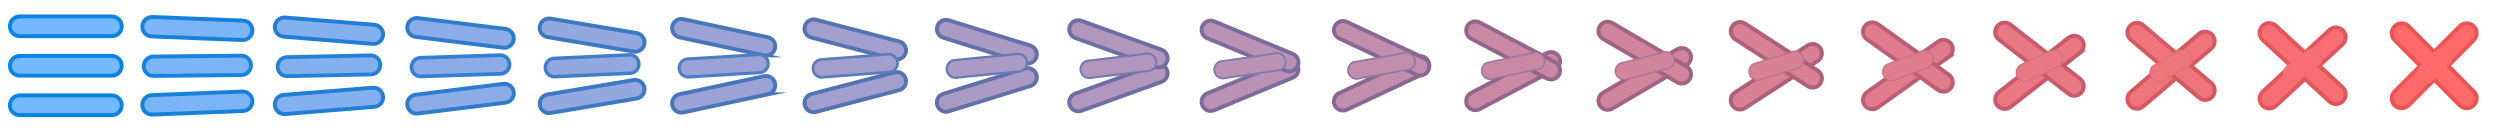 <svg xmlns="http://www.w3.org/2000/svg" viewBox="0 0 1900 100" width="1900" height="100"><g fill="#74b9ff" stroke="#0984e3" stroke-width="3" stroke-miterlimit="10"><path d="M85 87.5H15c-4.14 0-7.5-3.36-7.5-7.5 0-4.14 3.36-7.5 7.5-7.5h70c4.14 0 7.5 3.36 7.5 7.5 0 4.14-3.36 7.5-7.5 7.5zM85 27.5H15c-4.14 0-7.5-3.36-7.5-7.5 0-4.14 3.36-7.5 7.5-7.5h70c4.14 0 7.5 3.36 7.5 7.5 0 4.14-3.36 7.5-7.5 7.5zM85 57.5H15c-4.14 0-7.5-3.36-7.5-7.5 0-4.14 3.36-7.5 7.5-7.5h70c4.14 0 7.5 3.36 7.5 7.5 0 4.14-3.36 7.5-7.5 7.5z"/></g><g fill="#7cb5f7" stroke-miterlimit="10"><path d="M184.725 84.336l-68.861 2.75c-4.073.163-7.51-3.01-7.673-7.083-.163-4.073 3.011-7.51 7.083-7.673l68.862-2.75c4.072-.163 7.51 3.011 7.672 7.083.163 4.074-3.01 7.511-7.083 7.673zM184.136 30.419l-68.861-2.75c-4.073-.162-7.246-3.6-7.083-7.672.162-4.073 3.6-7.246 7.672-7.084l68.862 2.75c4.072.163 7.246 3.6 7.083 7.673-.163 4.073-3.601 7.246-7.673 7.083z" stroke="#1681db" stroke-width="3"/><path d="M183.661 57.028l-66.772.661c-4.062.152-7.482-3.022-7.633-7.083-.152-4.062 3.021-7.482 7.083-7.634l66.772-.661c4.062-.152 7.482 3.022 7.633 7.083.152 4.063-3.021 7.482-7.083 7.634z" stroke="#1783dc" stroke-width="2.986"/></g><g fill="#83b0ef" stroke-miterlimit="10"><path d="M284.45 81.172l-67.722 5.5c-4.006.326-7.52-2.661-7.846-6.666-.325-4.006 2.661-7.52 6.667-7.846l67.722-5.5c4.006-.326 7.52 2.661 7.846 6.667.325 4.006-2.661 7.521-6.667 7.845zM283.272 33.339l-67.722-5.5c-4.006-.326-6.992-3.84-6.667-7.846.326-4.005 3.84-6.992 7.846-6.666l67.722 5.5c4.006.325 6.992 3.84 6.667 7.845-.327 4.006-3.841 6.992-7.846 6.667z" stroke="#227ed3" stroke-width="3"/><path d="M282.322 56.556l-63.544 1.322c-3.984.303-7.464-2.684-7.767-6.667-.303-3.983 2.683-7.463 6.667-7.767l63.544-1.322c3.984-.303 7.464 2.684 7.767 6.667.303 3.984-2.683 7.463-6.667 7.767z" stroke="#2481d6" stroke-width="2.934"/></g><g fill="#8bace6" stroke-miterlimit="10"><path d="M384.175 78.008l-66.583 8.25c-3.939.489-7.53-2.311-8.019-6.25-.488-3.938 2.312-7.53 6.25-8.018l66.584-8.25c3.938-.488 7.53 2.312 8.018 6.25.488 3.94-2.312 7.532-6.25 8.018zM382.408 36.258l-66.583-8.25c-3.938-.488-6.738-4.08-6.25-8.018.488-3.938 4.08-6.738 8.018-6.25l66.584 8.25c3.938.488 6.738 4.08 6.25 8.018-.49 3.939-4.082 6.739-8.019 6.25z" stroke="#2f7ccb" stroke-width="3"/><path d="M380.983 56.083l-60.316 1.984c-3.905.455-7.445-2.345-7.9-6.25-.455-3.905 2.345-7.445 6.25-7.9l60.316-1.984c3.905-.455 7.445 2.345 7.9 6.25.455 3.907-2.345 7.445-6.25 7.9z" stroke="#3280cf" stroke-width="2.83"/></g><g fill="#93a8de" stroke-miterlimit="10"><path d="M483.9 74.844l-65.444 11c-3.872.652-7.54-1.962-8.192-5.833-.651-3.871 1.963-7.54 5.834-8.191l65.444-11c3.871-.651 7.54 1.962 8.191 5.833.651 3.874-1.962 7.543-5.833 8.191zM481.544 39.178l-65.444-11c-3.871-.651-6.484-4.32-5.833-8.191.651-3.871 4.32-6.485 8.191-5.834l65.444 11c3.871.651 6.485 4.32 5.834 8.191-.654 3.872-4.323 6.485-8.192 5.834z" stroke="#3c79c3" stroke-width="3"/><path d="M479.644 55.611l-57.088 2.645c-3.827.606-7.427-2.007-8.034-5.834-.606-3.826 2.007-7.426 5.834-8.033l57.088-2.645c3.827-.606 7.427 2.007 8.034 5.834.606 3.829-2.007 7.426-5.834 8.033z" stroke="#407ec8" stroke-width="2.65"/></g><g fill="#9ba3d6" stroke-miterlimit="10"><path d="M583.625 71.681l-64.306 13.75c-3.803.813-7.55-1.613-8.363-5.417-.814-3.804 1.612-7.55 5.416-8.364l64.306-13.75c3.804-.814 7.55 1.613 8.364 5.417.814 3.806-1.613 7.552-5.417 8.364zM580.681 42.097l-64.306-13.75c-3.804-.814-6.231-4.56-5.417-8.364.814-3.804 4.56-6.23 8.364-5.416l64.306 13.75c3.804.814 6.23 4.56 5.416 8.364-.816 3.803-4.562 6.23-8.363 5.416z" stroke="#4976bb" stroke-width="3"/><path d="M578.306 55.139l-53.862 3.305c-3.748.759-7.408-1.668-8.166-5.416-.759-3.749 1.668-7.409 5.416-8.167l53.862-3.305c3.748-.759 7.408 1.668 8.166 5.416.759 3.751-1.668 7.409-5.416 8.167z" stroke="#4d7dc2" stroke-width="2.386"/></g><g fill="#a29fce" stroke-miterlimit="10"><path d="M683.35 68.517l-63.167 16.5c-3.736.976-7.56-1.264-8.536-5-.977-3.737 1.263-7.56 5-8.537l63.166-16.5c3.737-.977 7.56 1.263 8.537 5 .977 3.74-1.263 7.563-5 8.537zM679.817 45.017l-63.167-16.5c-3.737-.977-5.977-4.8-5-8.537.977-3.737 4.8-5.977 8.537-5l63.166 16.5c3.737.977 5.977 4.8 5 8.537-.98 3.736-4.803 5.976-8.536 5z" stroke="#5573b3" stroke-width="3"/><path d="M676.967 54.667l-50.634 3.966c-3.67.91-7.39-1.33-8.3-5-.91-3.67 1.33-7.39 5-8.3l50.634-3.966c3.67-.91 7.39 1.33 8.3 5 .91 3.673-1.33 7.39-5 8.3z" stroke="#5b7cbb" stroke-width="2.085"/></g><g fill="#aa9bc5" stroke-miterlimit="10"><path d="M783.075 65.353l-62.028 19.25c-3.669 1.139-7.57-.914-8.709-4.584-1.14-3.669.914-7.57 4.583-8.709l62.028-19.25c3.669-1.139 7.57.914 8.709 4.583 1.14 3.674-.914 7.574-4.583 8.71zM778.953 47.936l-62.028-19.25c-3.669-1.139-5.723-5.04-4.583-8.709 1.139-3.67 5.04-5.723 8.709-4.584l62.028 19.25c3.669 1.14 5.723 5.04 4.583 8.71-1.143 3.669-5.044 5.723-8.709 4.583z" stroke="#6271ab" stroke-width="3"/><path d="M775.628 54.194l-47.406 4.628c-3.591 1.062-7.371-.991-8.433-4.583-1.062-3.592.992-7.372 4.583-8.433l47.406-4.628c3.591-1.062 7.371.991 8.433 4.583 1.062 3.596-.992 7.372-4.583 8.433z" stroke="#697ab4" stroke-width="1.819"/></g><g fill="#b296bd" stroke-miterlimit="10"><path d="M882.8 62.189l-60.889 22c-3.602 1.302-7.58-.565-8.882-4.167-1.302-3.602.564-7.58 4.167-8.882l60.888-22c3.603-1.302 7.58.564 8.883 4.167 1.302 3.606-.565 7.584-4.167 8.882z" stroke="#6f6ea3" stroke-width="3"/><path d="M878.089 50.856l-60.889-22c-3.602-1.303-5.469-5.28-4.167-8.883 1.303-3.602 5.28-5.469 8.883-4.166l60.888 22c3.603 1.302 5.469 5.28 4.167 8.882-1.307 3.602-5.284 5.469-8.882 4.167z" stroke="#6f6ea3" stroke-width="3"/><path d="M874.289 53.722l-44.178 5.289c-3.513 1.213-7.353-.653-8.567-4.167-1.213-3.513.654-7.353 4.167-8.566l44.178-5.289c3.513-1.213 7.353.653 8.567 4.167 1.213 3.517-.654 7.353-4.167 8.566z" stroke="#7679ae" stroke-width="1.61"/></g><g fill="#ba92b5" stroke-miterlimit="10"><path d="M982.525 59.025l-59.75 24.75c-3.535 1.465-7.59-.215-9.055-3.75-1.465-3.535.215-7.59 3.75-9.055l59.75-24.75c3.535-1.465 7.59.215 9.055 3.75 1.465 3.54-.215 7.595-3.75 9.055z" stroke="#7c6b9b" stroke-width="3"/><path d="M977.225 53.775l-59.75-24.75c-3.535-1.465-5.215-5.52-3.75-9.055 1.465-3.535 5.52-5.215 9.055-3.75l59.75 24.75c3.535 1.465 5.215 5.52 3.75 9.055-1.47 3.535-5.525 5.215-9.055 3.75z" stroke="#7c6b9b" stroke-width="3"/><path d="M972.95 53.25L932 59.2c-3.435 1.365-7.335-.315-8.7-3.75-1.365-3.435.315-7.335 3.75-8.7L968 40.8c3.435-1.365 7.335.315 8.7 3.75 1.365 3.44-.315 7.335-3.75 8.7z" stroke="#8478a7" stroke-width="1.449"/></g><g fill="#c18ead" stroke-miterlimit="10"><path d="M1082.25 55.861l-58.611 27.5c-3.468 1.628-7.6.135-9.228-3.333-1.628-3.468-.134-7.6 3.333-9.228l58.612-27.5c3.467-1.628 7.6-.134 9.227 3.333 1.628 3.474.135 7.606-3.333 9.228z" stroke="#886893" stroke-width="3"/><path d="M1076.361 56.694l-58.611-27.5c-3.468-1.627-4.961-5.76-3.333-9.227 1.627-3.468 5.76-4.961 9.227-3.334l58.612 27.5c3.467 1.628 4.961 5.76 3.333 9.228-1.633 3.468-5.766 4.961-9.228 3.333z" stroke="#886893" stroke-width="3"/><path d="M1071.611 52.778l-37.722 6.611c-3.357 1.517-7.317.023-8.833-3.333-1.517-3.357-.024-7.317 3.333-8.834l37.722-6.611c3.357-1.517 7.317-.023 8.833 3.333 1.517 3.363.024 7.317-3.333 8.834z" stroke="#9276a0" stroke-width="1.326"/></g><g fill="#c989a5" stroke-miterlimit="10"><path d="M1181.975 52.697l-57.472 30.25c-3.401 1.791-7.61.484-9.401-2.916-1.79-3.401-.484-7.61 2.917-9.401l57.472-30.25c3.401-1.791 7.61-.484 9.401 2.917 1.79 3.406.484 7.616-2.917 9.4z" stroke="#95658b" stroke-width="3"/><path d="M1175.497 59.614l-57.472-30.25c-3.401-1.791-4.707-6-2.917-9.401 1.791-3.4 6-4.707 9.401-2.916l57.472 30.25c3.401 1.79 4.707 6 2.917 9.4-1.797 3.401-6.006 4.707-9.401 2.917z" stroke="#95658b" stroke-width="3"/><path d="M1170.272 52.306l-34.494 7.272c-3.279 1.668-7.299.361-8.967-2.917-1.668-3.278-.362-7.298 2.917-8.967l34.494-7.272c3.279-1.668 7.299-.361 8.967 2.917 1.668 3.284.362 7.298-2.917 8.967z" stroke="#9f759a" stroke-width="1.231"/></g><g fill="#d1859c" stroke-miterlimit="10"><path d="M1281.7 49.533l-56.333 33c-3.334 1.954-7.62.834-9.574-2.5-1.953-3.333-.833-7.62 2.5-9.573l56.334-33c3.333-1.953 7.62-.833 9.573 2.5 1.953 3.34.833 7.627-2.5 9.573z" stroke="#a26383" stroke-width="3"/><path d="M1274.633 62.533l-56.333-33c-3.333-1.953-4.453-6.24-2.5-9.573 1.953-3.333 6.24-4.453 9.573-2.5l56.334 33c3.333 1.953 4.453 6.24 2.5 9.573-1.96 3.334-6.247 4.454-9.574 2.5z" stroke="#a26383" stroke-width="3"/><path d="M1268.933 51.833l-31.266 7.934c-3.2 1.82-7.28.7-9.1-2.5-1.82-3.2-.7-7.28 2.5-9.1l31.266-7.934c3.2-1.82 7.28-.7 9.1 2.5 1.82 3.207.7 7.28-2.5 9.1z" stroke="#ad7393" stroke-width="1.158"/></g><g fill="#d88194" stroke-miterlimit="10"><path d="M1381.425 46.369l-55.194 35.75c-3.267 2.117-7.63 1.183-9.747-2.083-2.116-3.266-1.182-7.63 2.084-9.746l55.194-35.75c3.266-2.116 7.63-1.183 9.746 2.083 2.116 3.274 1.183 7.638-2.083 9.746z" stroke="#ae607b" stroke-width="3"/><path d="M1373.769 65.453l-55.194-35.75c-3.266-2.116-4.199-6.48-2.083-9.746 2.116-3.266 6.48-4.2 9.746-2.084l55.194 35.75c3.266 2.116 4.2 6.48 2.084 9.746-2.124 3.267-6.488 4.2-9.747 2.084z" stroke="#ae607b" stroke-width="3"/><path d="M1367.594 51.361l-28.038 8.595c-3.122 1.971-7.262 1.038-9.234-2.084-1.971-3.121-1.038-7.261 2.084-9.233l28.038-8.595c3.122-1.971 7.262-1.038 9.234 2.084 1.971 3.129 1.038 7.261-2.084 9.233z" stroke="#bb728c" stroke-width="1.103"/></g><g fill="#e07c8c" stroke-miterlimit="10"><path d="M1481.15 43.206l-54.056 38.5c-3.198 2.278-7.64 1.532-9.918-1.667-2.279-3.199-1.533-7.64 1.666-9.919l54.056-38.5c3.199-2.279 7.64-1.532 9.919 1.667 2.279 3.206 1.532 7.647-1.667 9.919z" stroke="#bb5d73" stroke-width="3"/><path d="M1472.906 68.372l-54.056-38.5c-3.199-2.279-3.946-6.72-1.667-9.919 2.279-3.199 6.72-3.945 9.919-1.666l54.056 38.5c3.199 2.279 3.945 6.72 1.666 9.919-2.286 3.198-6.727 3.945-9.918 1.666z" stroke="#bb5d73" stroke-width="3"/><path d="M1466.256 50.889l-24.812 9.255c-3.043 2.124-7.243 1.377-9.366-1.666-2.124-3.044-1.377-7.244 1.666-9.367l24.812-9.255c3.043-2.124 7.243-1.377 9.366 1.666 2.124 3.051 1.377 7.244-1.666 9.367z" stroke="#c87186" stroke-width="1.062"/></g><g fill="#e87884" stroke-miterlimit="10"><path d="M1580.875 40.042l-52.917 41.25c-3.131 2.441-7.65 1.881-10.091-1.25-2.442-3.132-1.882-7.65 1.25-10.092l52.916-41.25c3.132-2.442 7.65-1.882 10.092 1.25 2.442 3.14 1.882 7.658-1.25 10.092z" stroke="#c85a6b" stroke-width="3"/><path d="M1572.042 71.292l-52.917-41.25c-3.132-2.442-3.692-6.96-1.25-10.092 2.442-3.132 6.96-3.692 10.092-1.25l52.916 41.25c3.132 2.442 3.692 6.96 1.25 10.092-2.45 3.131-6.968 3.691-10.091 1.25z" stroke="#c85a6b" stroke-width="3"/><path d="M1564.917 50.417l-21.584 9.916c-2.965 2.275-7.225 1.715-9.5-1.25-2.275-2.965-1.715-7.225 1.25-9.5l21.584-9.916c2.965-2.275 7.225-1.715 9.5 1.25 2.275 2.973 1.715 7.225-1.25 9.5z" stroke="#d66f7f" stroke-width="1.033"/></g><g fill="#f0747b" stroke-miterlimit="10"><path d="M1680.6 36.878l-51.778 44c-3.064 2.604-7.66 2.231-10.264-.834-2.605-3.064-2.231-7.66.833-10.264l51.778-44c3.064-2.604 7.66-2.231 10.264.833 2.605 3.074 2.231 7.669-.833 10.265z" stroke="#d55863" stroke-width="3"/><path d="M1671.178 74.211l-51.778-44c-3.064-2.604-3.438-7.2-.833-10.264 2.604-3.065 7.2-3.438 10.264-.834l51.778 44c3.064 2.605 3.438 7.2.833 10.265-2.613 3.064-7.209 3.438-10.264.833z" stroke="#d55863" stroke-width="3"/><path d="M1663.578 49.944l-18.356 10.578c-2.886 2.427-7.206 2.054-9.633-.833-2.427-2.887-2.053-7.207.833-9.633l18.356-10.578c2.886-2.427 7.206-2.054 9.633.833 2.427 2.896 2.053 7.207-.833 9.633z" stroke="#e46e78" stroke-width="1.014"/></g><g fill="#f76f73" stroke-miterlimit="10"><path d="M1780.325 33.714l-50.639 46.75c-2.997 2.767-7.67 2.58-10.437-.417-2.767-2.997-2.581-7.67.417-10.437l50.638-46.75c2.998-2.767 7.67-2.581 10.438.417 2.767 3.006 2.58 7.679-.417 10.437z" stroke="#e1555b" stroke-width="3"/><path d="M1770.314 77.131l-50.639-46.75c-2.997-2.768-3.184-7.44-.417-10.438 2.768-2.997 7.44-3.184 10.438-.416l50.638 46.75c2.998 2.767 3.184 7.44.417 10.437-2.777 2.997-7.449 3.184-10.437.417z" stroke="#e1555b" stroke-width="3"/><path d="M1762.239 49.472l-15.128 11.239c-2.808 2.578-7.188 2.392-9.767-.417-2.578-2.808-2.391-7.188.417-9.766l15.128-11.239c2.808-2.578 7.188-2.392 9.767.417 2.578 2.817 2.391 7.188-.417 9.766z" stroke="#f16c72" stroke-width="1.003"/></g><g fill="#ff6b6b" stroke-miterlimit="10"><path d="M1880.05 30.55l-49.5 49.5c-2.93 2.93-7.68 2.93-10.61 0-2.93-2.93-2.93-7.68 0-10.61l49.5-49.5c2.93-2.93 7.68-2.93 10.61 0 2.93 2.94 2.93 7.69 0 10.61z" stroke="#ee5253" stroke-width="3"/><path d="M1869.45 80.05l-49.5-49.5c-2.93-2.93-2.93-7.68 0-10.61 2.93-2.93 7.68-2.93 10.61 0l49.5 49.5c2.93 2.93 2.93 7.68 0 10.61-2.94 2.93-7.69 2.93-10.61 0z" stroke="#ee5253" stroke-width="3"/><path d="M1860.9 49L1849 60.9c-2.73 2.73-7.17 2.73-9.9 0-2.73-2.73-2.73-7.17 0-9.9l11.9-11.9c2.73-2.73 7.17-2.73 9.9 0 2.73 2.74 2.73 7.17 0 9.9z" stroke="#ff6b6b"/></g></svg>